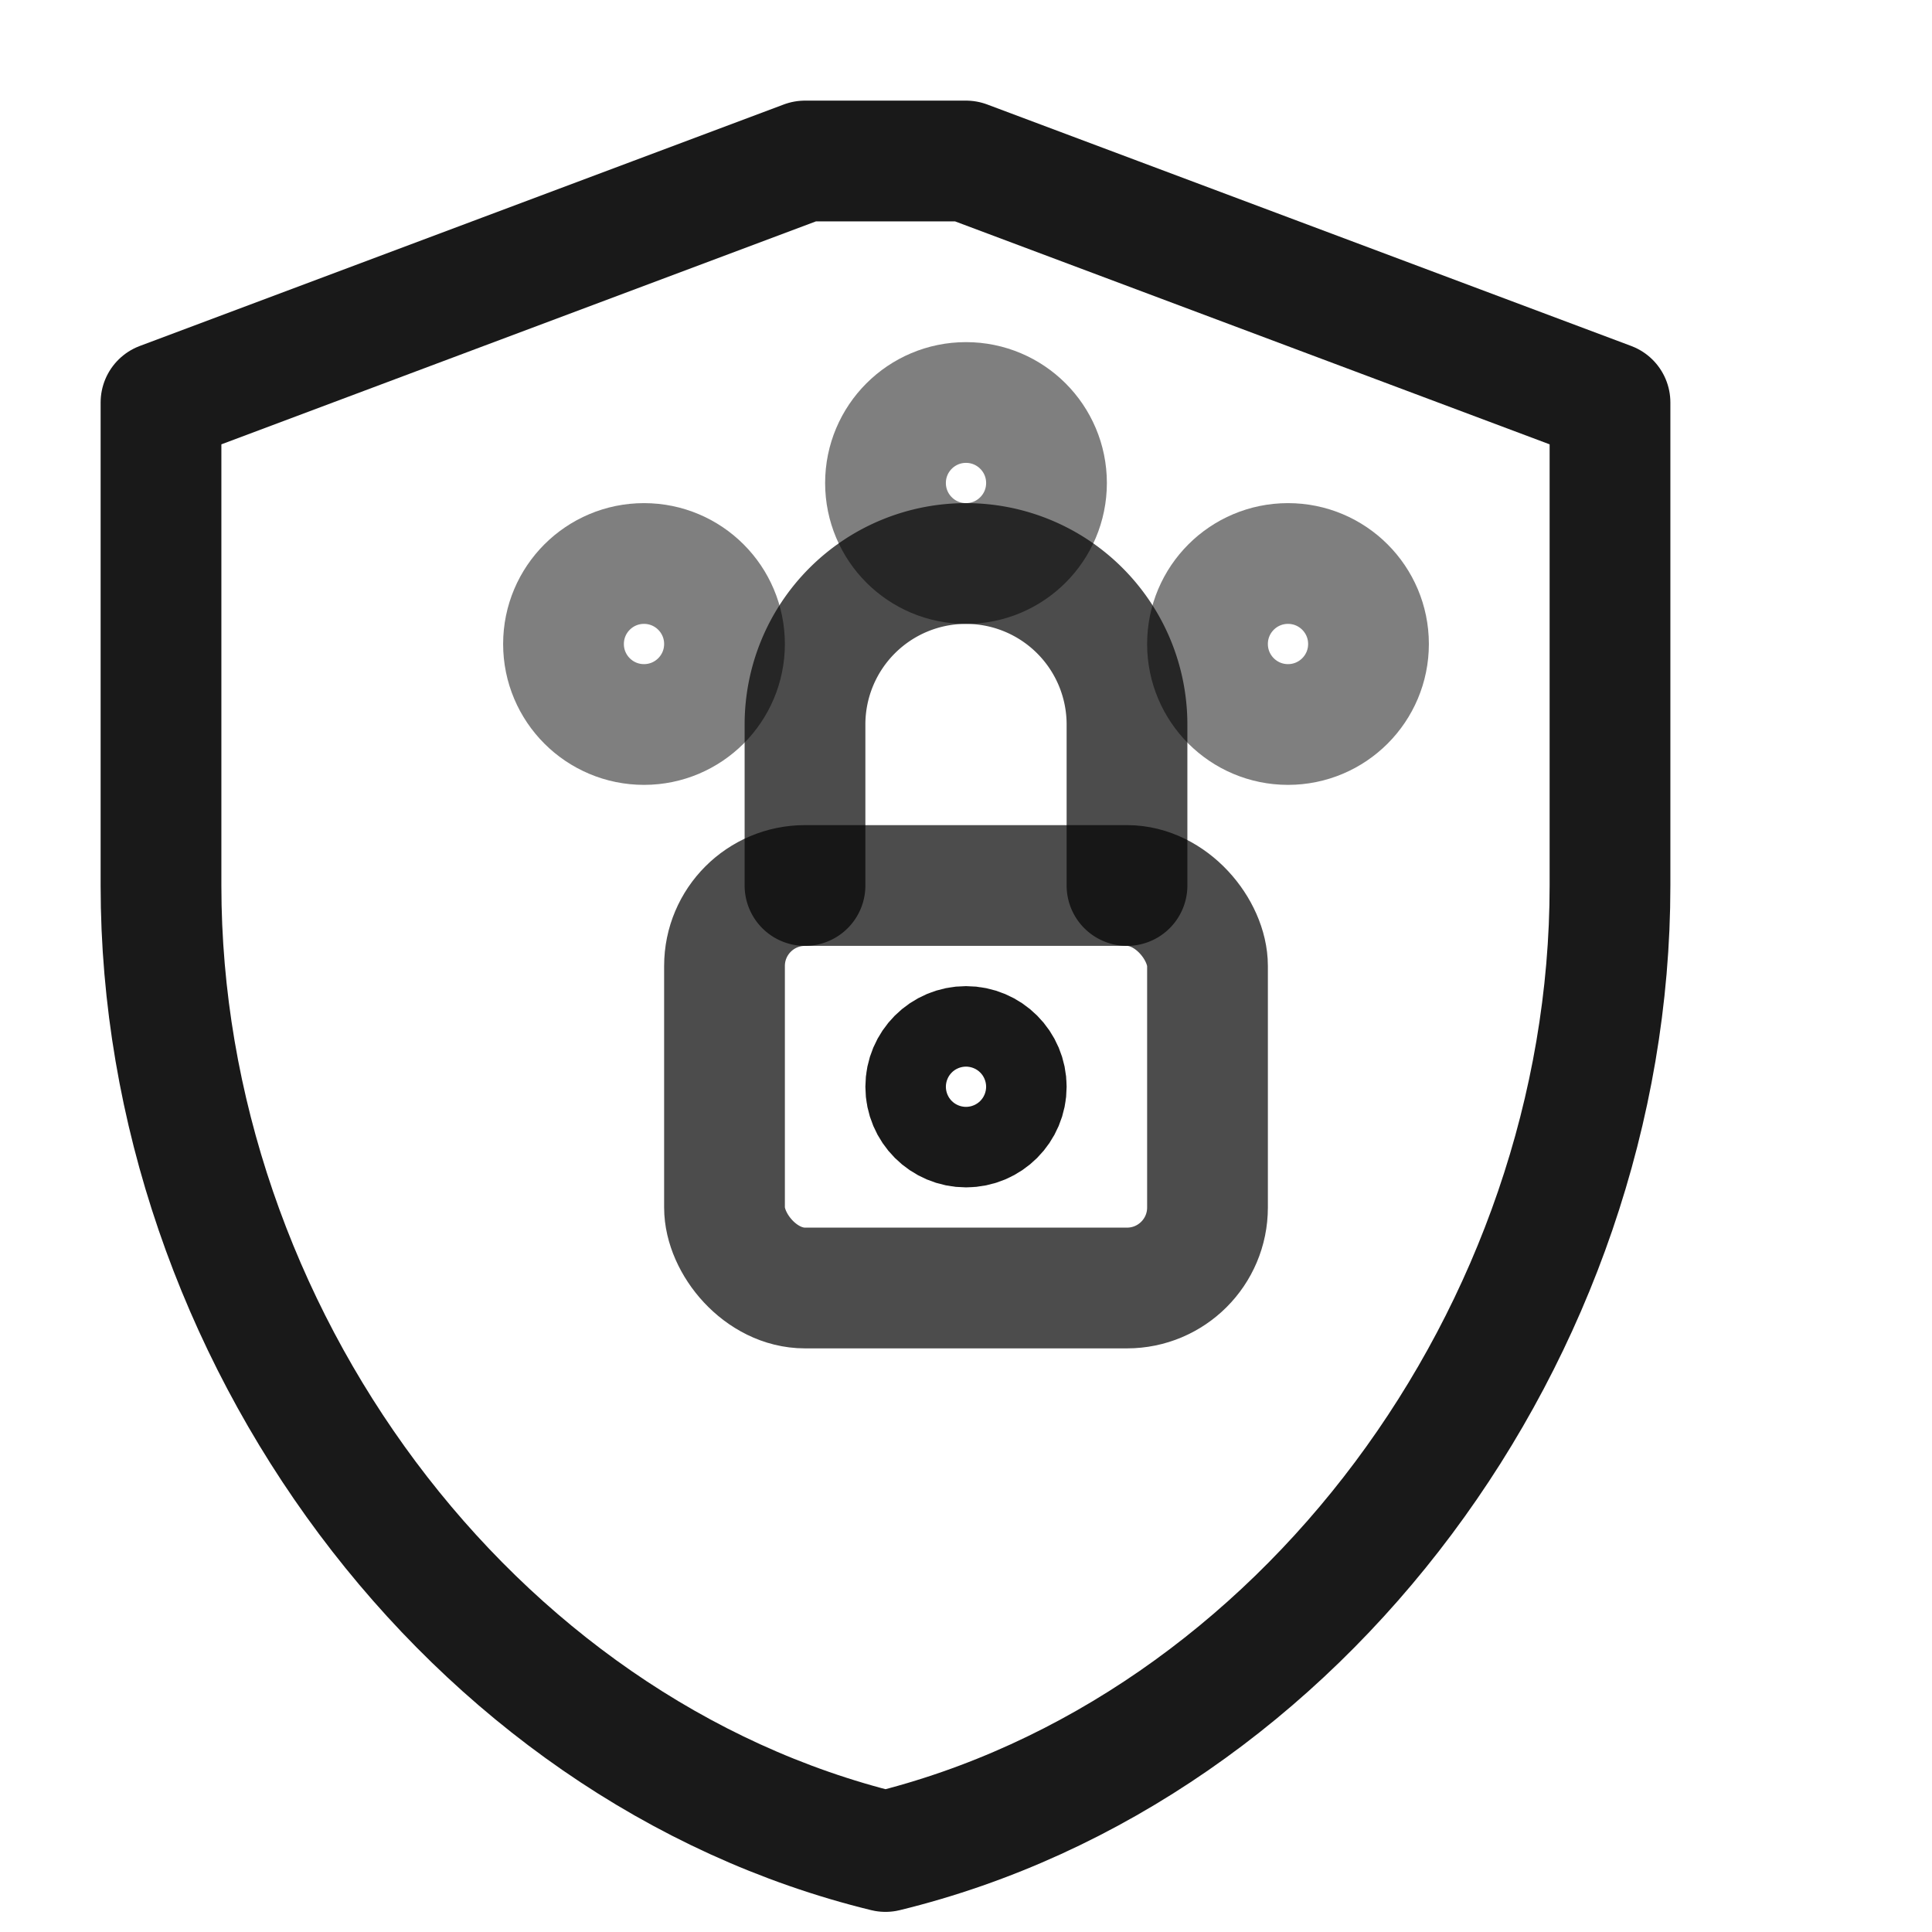 <?xml version="1.0" encoding="UTF-8"?>
<svg xmlns="http://www.w3.org/2000/svg" viewBox="0 0 24 24" fill="none" stroke="currentColor" stroke-width="1.5" stroke-linecap="round" stroke-linejoin="round" aria-labelledby="gdpr-logo-title" role="img">
  <title id="gdpr-logo-title">GDPR Privacy Protection Logo</title>
  <defs>
    <style>
      .logo-primary { 
        stroke: currentColor; 
        opacity: 0.9;
        transition: all 0.3s ease;
      }
      .logo-secondary { 
        stroke: currentColor; 
        opacity: 0.7;
        transition: all 0.3s ease;
      }
      .logo-accent { 
        stroke: currentColor; 
        opacity: 0.5;
        transition: all 0.3s ease;
      }
      @media (prefers-color-scheme: dark) {
        .logo-primary { opacity: 0.95; }
        .logo-secondary { opacity: 0.8; }
        .logo-accent { opacity: 0.6; }
      }
      @keyframes shield-pulse {
        0%, 100% { opacity: 0.7; transform: scale(1); }
        50% { opacity: 1; transform: scale(1.05); }
      }
      .logo-animate {
        animation: shield-pulse 2.5s ease-in-out infinite;
      }
      svg:hover .logo-primary {
        opacity: 1;
        stroke-width: 2;
      }
      svg:hover .logo-secondary {
        opacity: 0.9;
      }
      svg:hover .logo-accent {
        opacity: 0.7;
      }
      @media (prefers-reduced-motion: reduce) {
        .logo-animate { animation: none; }
        svg:hover .logo-primary { transition: none; }
      }
    </style>
  </defs>
  
  <!-- Privacy shield -->
  <path d="M12 2l8 3v6c0 5.55-3.84 10.74-9 12-5.16-1.26-9-6.45-9-12V5l8-3z" class="logo-primary logo-animate"/>
  
  <!-- Lock/Security symbol -->
  <rect x="9" y="11" width="6" height="5" rx="1" class="logo-secondary"/>
  <path d="M10 11V9a2 2 0 0 1 4 0v2" class="logo-secondary"/>
  <circle cx="12" cy="13.5" r="0.5" class="logo-primary"/>
  
  <!-- Data protection indicators -->
  <circle cx="8" cy="8" r="1" class="logo-accent"/>
  <circle cx="16" cy="8" r="1" class="logo-accent"/>
  <circle cx="12" cy="6" r="1" class="logo-accent"/>
</svg>
